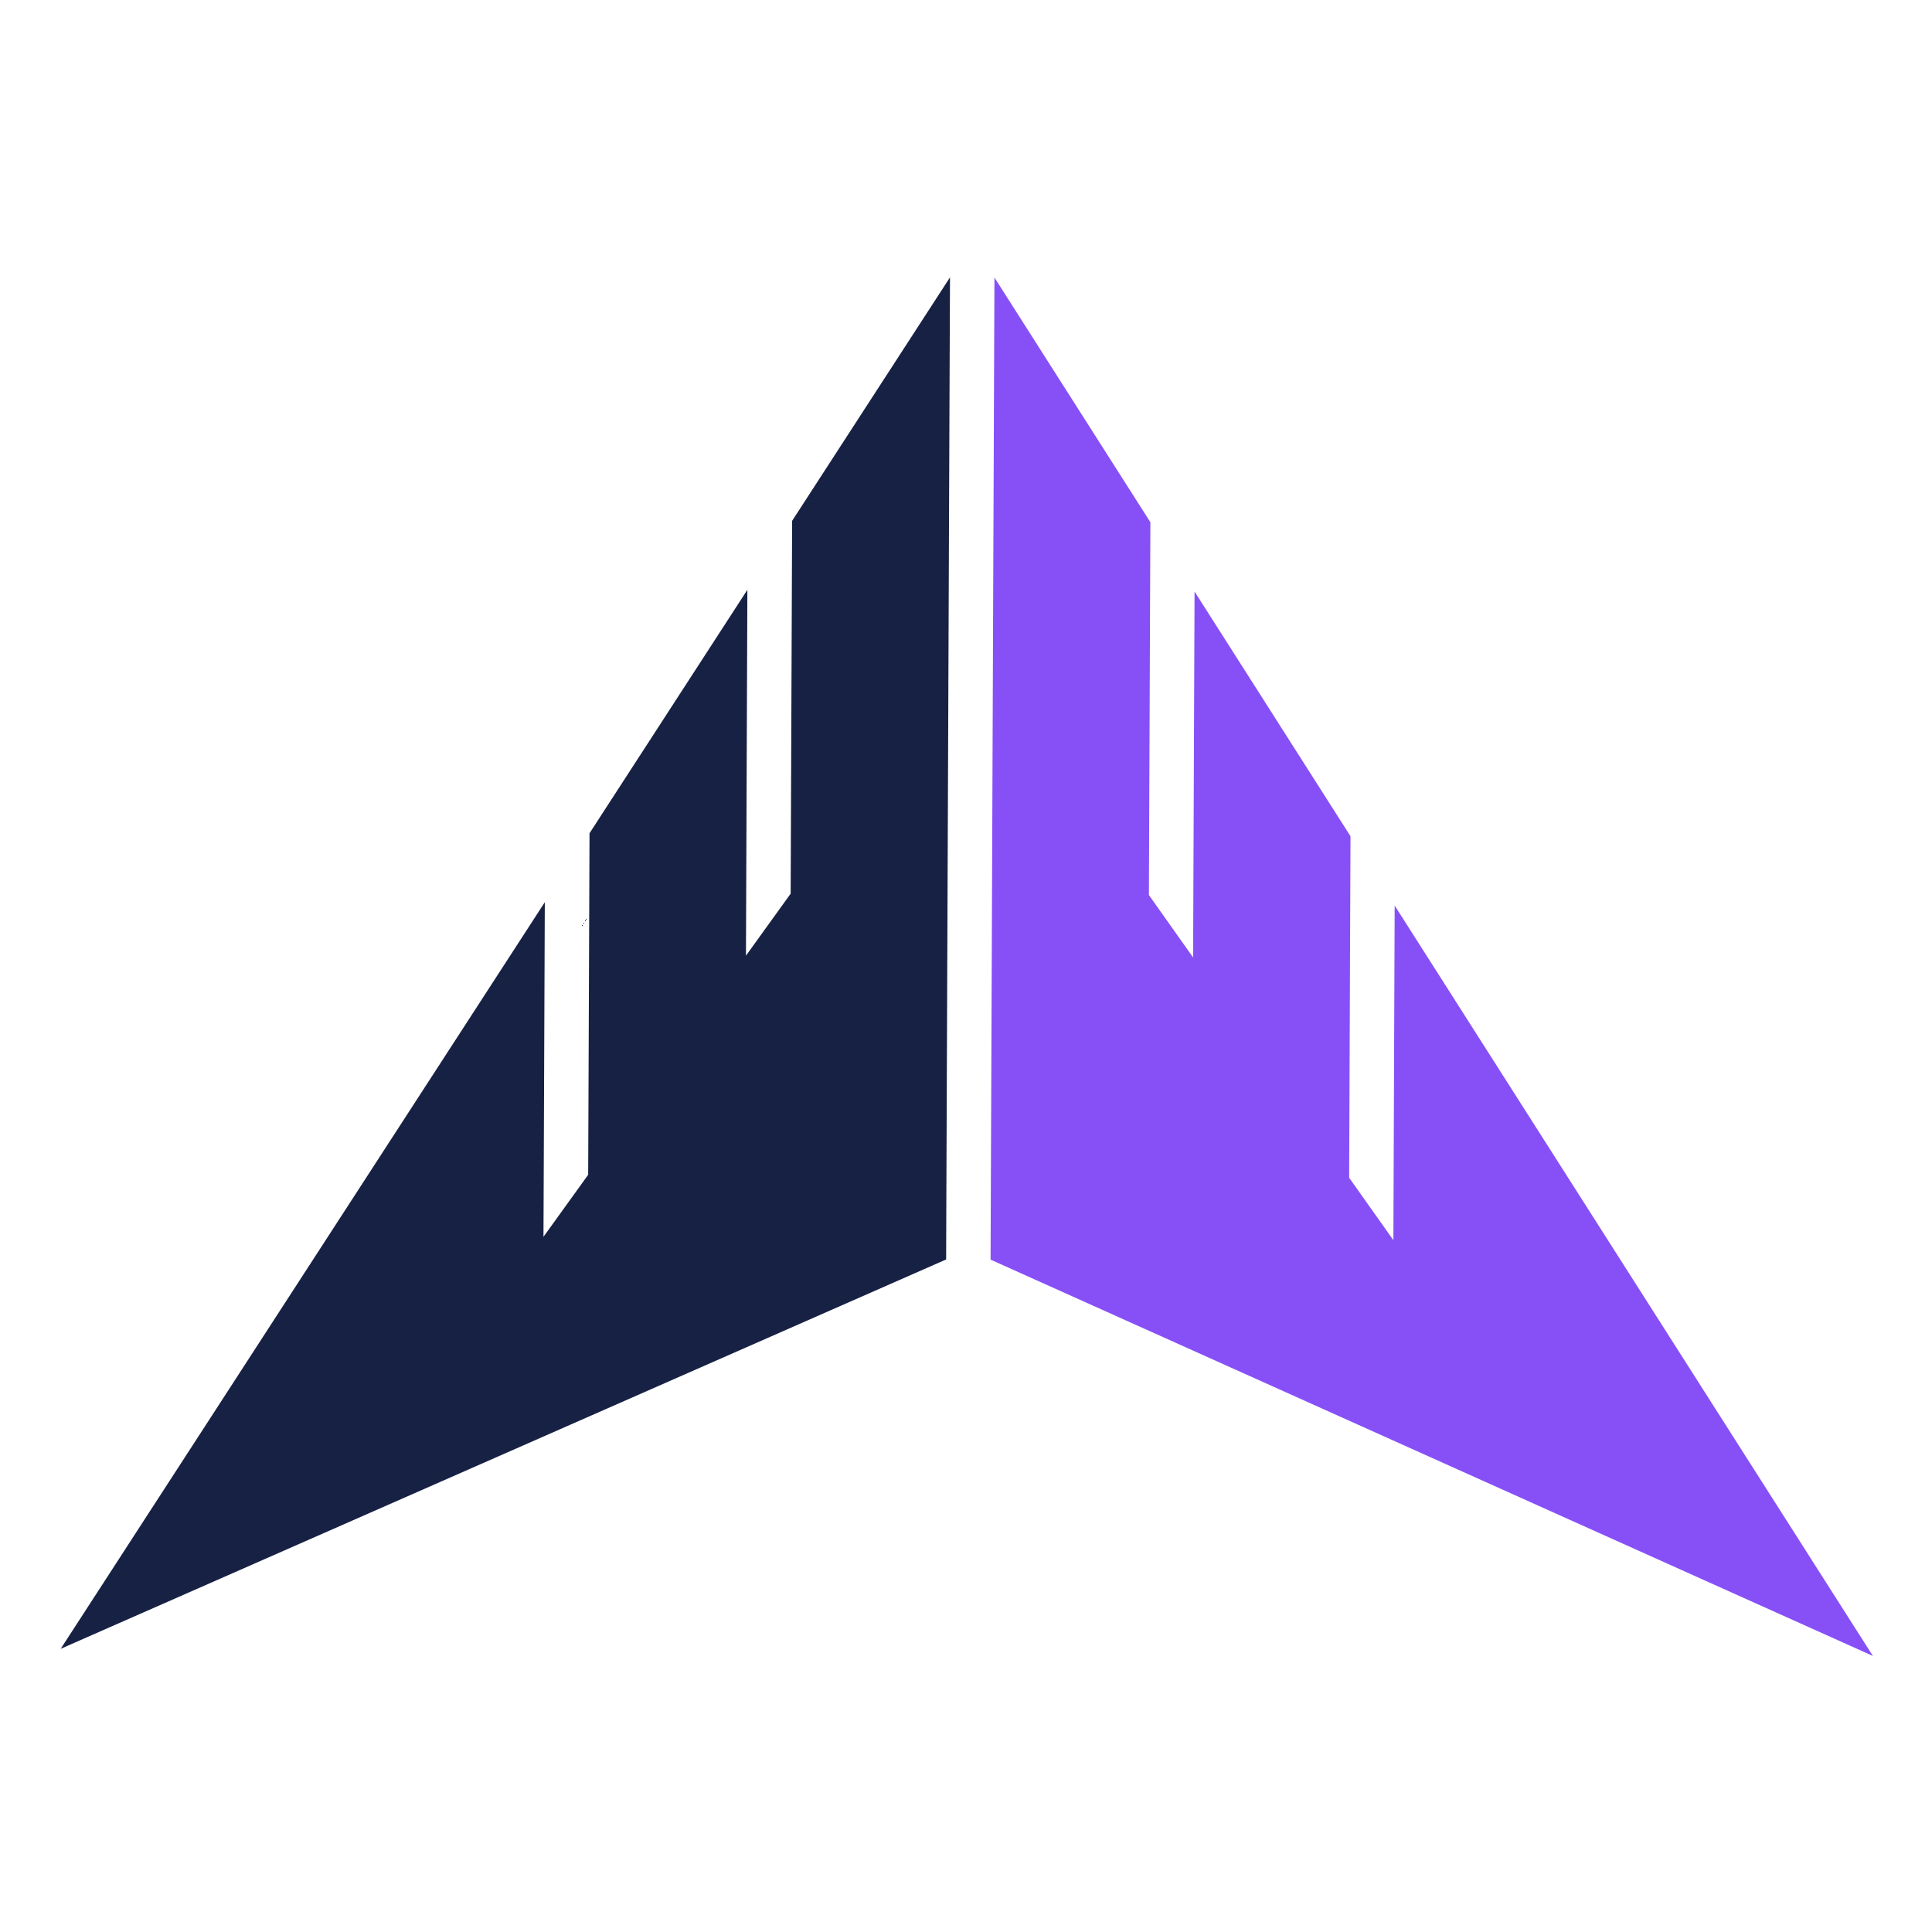 <svg xmlns="http://www.w3.org/2000/svg" xmlns:xlink="http://www.w3.org/1999/xlink" width="500" zoomAndPan="magnify" viewBox="0 0 375 375" height="500" preserveAspectRatio="xMidYMid meet" version="1.2"><defs><clipPath id="48120c71d3"><path d="M 192 53.684 L 363.531 53.684 L 363.531 321.434 L 192 321.434 Z M 192 53.684 "/></clipPath><clipPath id="1bc4149192"><path d="M 11.781 53.684 L 185 53.684 L 185 321 L 11.781 321 Z M 11.781 53.684 "/></clipPath></defs><g id="27369503e5"><g clip-rule="nonzero" clip-path="url(#48120c71d3)"><path style=" stroke:none;fill-rule:nonzero;fill:#8750f7;fill-opacity:1;" d="M 363.531 321.422 L 270.707 175.773 L 270.645 191.582 L 270.512 225.871 L 270.453 240.715 L 261.871 228.602 L 261.93 213.758 L 262.07 178.129 L 262.133 162.316 L 231.863 114.82 L 231.801 130.633 L 231.641 171 L 231.582 185.844 L 223.004 173.73 L 223.062 158.887 L 223.227 117.176 L 223.289 101.367 L 193.02 53.867 L 192.957 69.68 L 192.305 235.141 L 192.27 244.496 C 249.355 270.137 306.441 295.781 363.531 321.422 Z M 363.531 321.422 "/></g><g clip-rule="nonzero" clip-path="url(#1bc4149192)"><path style=" stroke:none;fill-rule:nonzero;fill:#172144;fill-opacity:1;" d="M 105.488 240.062 L 105.684 190.934 L 114.363 177.547 L 114.223 213.176 L 114.164 228.02 Z M 11.781 320.035 L 11.781 320.031 C 69.07 294.844 126.355 269.652 183.645 244.461 L 183.676 235.105 L 184.328 69.645 L 184.395 53.832 L 153.75 101.094 L 153.465 173.457 L 144.789 185.5 L 145.066 114.48 L 114.426 161.734 L 114.363 177.547 C 112.266 180.781 110.133 184.07 110.133 184.07 C 107.926 187.473 105.684 190.934 105.684 190.934 L 105.746 175.121 L 11.777 320.035 Z M 11.781 320.035 "/></g></g></svg>